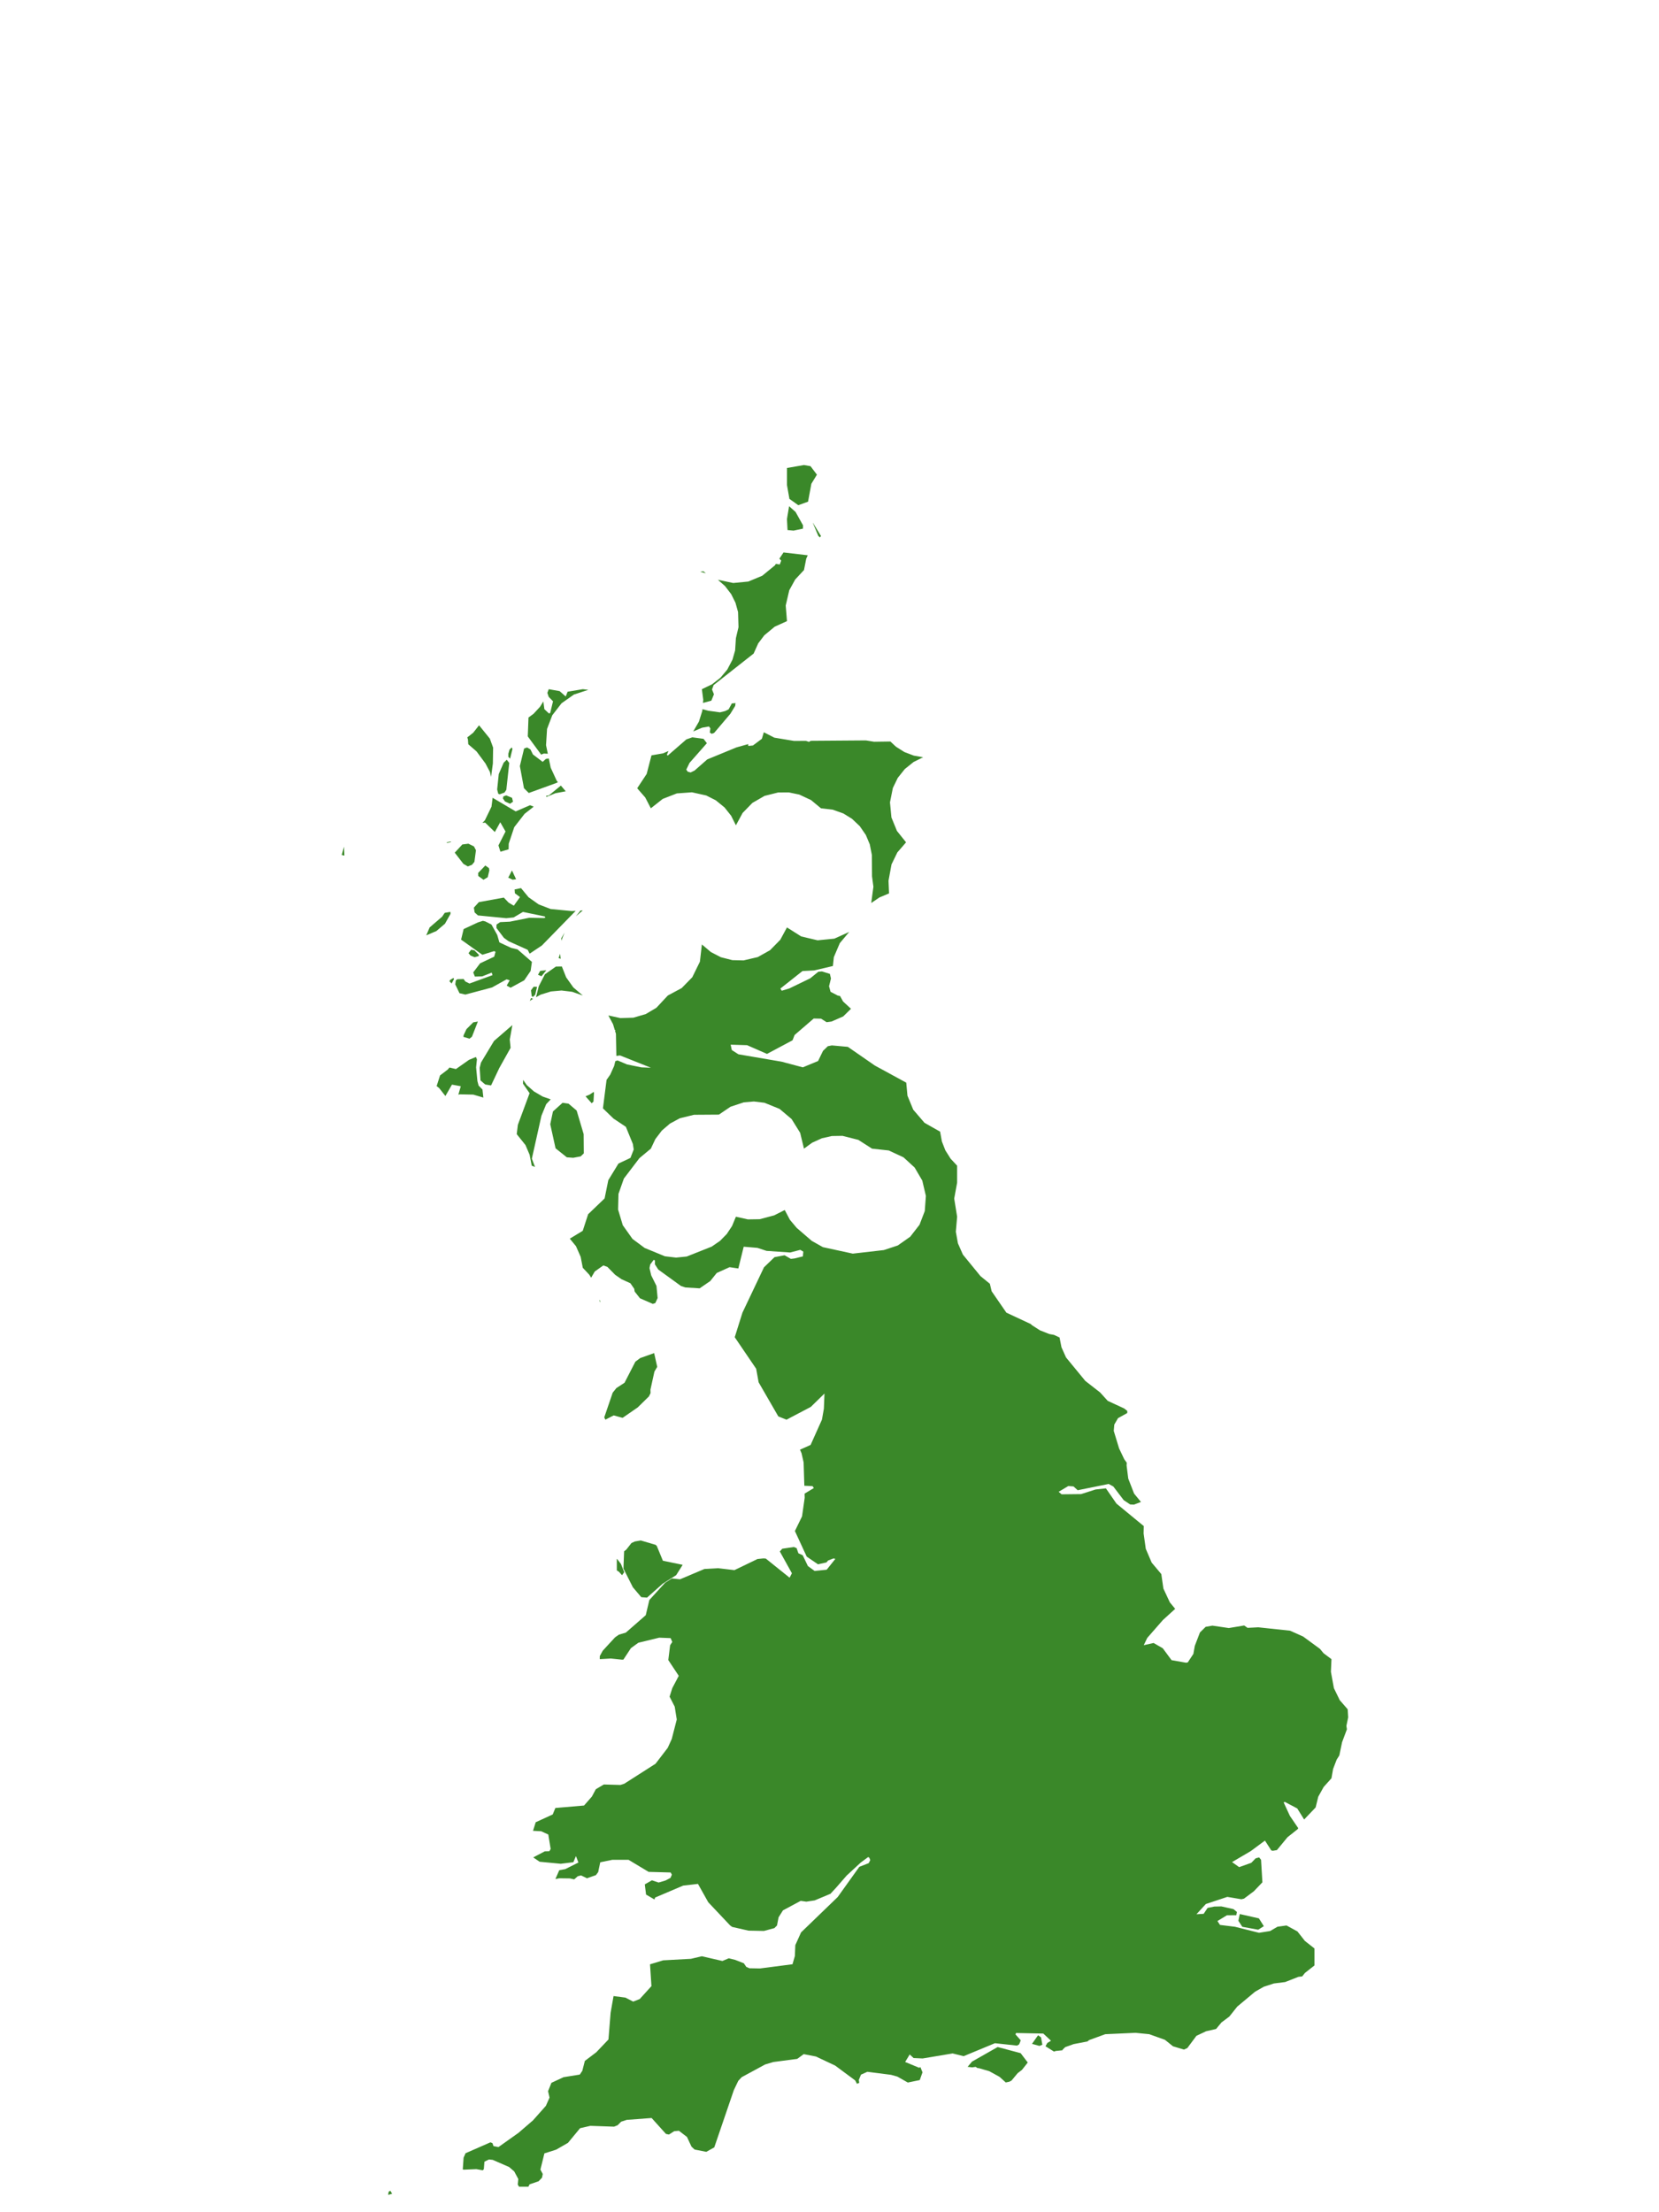 <?xml version="1.0" encoding="UTF-8"?>
<svg xmlns="http://www.w3.org/2000/svg" xmlns:xlink="http://www.w3.org/1999/xlink" width="378pt" height="504pt" viewBox="0 0 378 504" version="1.1">
<g id="data">
<rect x="0" y="0" width="378" height="504" style="fill:rgb(100%,100%,100%);fill-opacity:1;stroke:none;"/>
<path style=" stroke:none;fill-rule:nonzero;fill:rgb(100%,100%,100%);fill-opacity:1;" d="M 53.309 504 L 324.691 504 L 324.691 0 L 53.309 0 Z M 53.309 504 "/>
<path style=" stroke:none;fill-rule:nonzero;fill:rgb(22.745%,53.333%,16.078%);fill-opacity:1;" d="M 106.469 168 L 107.816 166.938 L 109.152 165.238 L 111.609 168.273 L 112.355 170.324 L 112.301 173.941 L 111.887 176.992 L 111.633 175.871 L 110.617 173.945 L 108.578 171.191 L 106.695 169.559 L 106.617 168.461 Z M 120.414 163.473 L 121.559 162.629 L 123.043 161.027 L 123.797 159.809 L 124.035 161.566 L 125.066 162.535 L 125.355 162.453 L 126.004 159.773 L 125.02 158.758 L 124.715 157.855 L 125.031 157.016 L 127.512 157.457 L 128.898 158.676 L 129.332 157.59 L 132.785 157.016 L 134.051 157.16 L 130.766 158.234 L 127.945 160.227 L 125.832 162.961 L 124.645 166.07 L 124.414 169.773 L 124.82 171.723 L 123.91 171.676 L 123.301 171.918 L 120.254 167.773 Z M 125.047 172.816 L 125.473 174.891 L 126.848 177.875 L 127.117 178.188 L 126.824 178.363 L 120.484 180.664 L 119.383 179.57 L 118.449 174.531 L 119.414 170.535 L 120.098 170.289 L 120.859 170.738 L 121.43 171.887 L 123.645 173.57 L 124.391 172.891 Z M 127.758 178.938 L 128.906 180.277 L 126.543 180.719 L 124.512 181.562 L 124.438 181.293 L 125.035 181.238 L 127.738 179.023 Z M 121.598 183.781 L 119.527 185.41 L 117.172 188.445 L 115.914 192.207 L 115.883 193.496 L 114.023 194.043 L 113.57 192.609 L 115.184 189.438 L 113.98 187.324 L 112.75 189.559 L 110.543 187.414 L 109.922 187.484 L 110.477 186.891 L 111.984 183.785 L 112.242 181.754 L 117.5 184.859 L 120.773 183.445 Z M 116.652 198.312 L 117.59 200.309 L 116.805 200.418 L 115.805 199.949 Z M 118.715 202.336 L 120.434 204.418 L 122.73 206.043 L 125.473 207.098 L 130.281 207.562 L 131.172 207.512 L 123.477 215.398 L 120.676 217.27 L 120.23 216.391 L 115.879 214.434 L 114.812 213.664 L 113.113 211.414 L 113.133 210.633 L 113.969 210.082 L 116.168 209.98 L 120.586 209.094 L 123.988 209.156 L 124.258 209.051 L 124.117 208.789 L 119.156 207.758 L 117.031 209.016 L 115.344 209.188 L 108.898 208.555 L 108.145 207.871 L 107.969 206.789 L 109.109 205.527 L 114.793 204.496 L 115.883 205.637 L 117.07 206.344 L 118.48 204.379 L 117.316 203.508 L 117.254 202.641 Z M 132.27 207.445 L 132.785 207.414 L 131.207 208.762 Z M 128.637 212.457 L 127.957 214.18 L 127.93 214.395 L 127.875 213.785 Z M 127.605 217.293 L 127.754 218.438 L 127.281 218.266 Z M 128.02 220.191 L 128.996 222.664 L 130.637 224.965 L 132.785 226.801 L 130.363 225.957 L 127.945 225.664 L 125.52 225.883 L 123.195 226.602 L 122.125 227.199 L 122.762 224.691 L 124.16 221.969 L 126.66 220.211 Z M 121.477 227.562 L 121.07 227.789 L 120.73 228.086 L 120.977 227.387 Z M 116.773 233.551 L 116.719 233.68 L 116.152 236.828 L 116.336 238.727 L 113.762 243.328 L 111.887 247.293 L 110.551 247.07 L 109.477 246.145 L 109.293 243.285 L 109.586 242.09 L 112.562 237.156 L 116.605 233.66 Z M 119.199 246.023 L 120.012 247.203 L 121.648 248.648 L 123.645 249.82 L 125.477 250.461 L 124.449 251.559 L 123.367 254.191 L 121.184 263.965 L 121.898 265.859 L 121.152 265.57 L 120.672 263.082 L 119.727 260.867 L 117.738 258.391 L 117.992 256.27 L 120.664 249.059 L 119.164 246.891 Z M 133.414 249.766 L 134.312 249.398 L 135.285 248.762 L 135.34 249.004 L 135.223 250.969 L 134.812 251.348 Z M 138.203 246.027 L 139.039 244.832 L 139.934 242.848 L 140.195 241.758 L 140.711 241.594 L 142.887 242.512 L 146.156 243.176 L 148.301 243.254 L 141.262 240.453 L 140.441 240.562 L 140.438 240.562 L 140.34 235.531 L 140.141 234.867 L 140.238 234.648 L 140.086 234.695 L 139.684 233.352 L 138.617 231.344 L 141.367 231.949 L 144.309 231.855 L 147.133 231.031 L 149.555 229.598 L 152.168 226.801 L 155.32 225.109 L 157.73 222.648 L 159.473 219.098 L 159.922 215.168 L 161.977 216.906 L 164.254 218.082 L 166.863 218.746 L 169.422 218.805 L 172.664 218.047 L 175.453 216.48 L 177.785 214.105 L 179.309 211.293 L 182.551 213.344 L 186.289 214.227 L 190.109 213.848 L 193.492 212.316 L 191.348 214.871 L 189.988 218.059 L 189.773 220.082 L 185.52 221.086 L 182.848 221.227 L 177.805 225.219 L 178.117 225.715 L 179.844 225.195 L 184.609 222.887 L 186.457 221.387 L 187.289 221.316 L 189.086 221.875 L 189.332 222.922 L 188.898 224.691 L 189.238 225.953 L 190.898 226.824 L 191.402 226.914 L 192.086 228.152 L 193.895 229.828 L 192.117 231.57 L 189.461 232.73 L 188.344 232.883 L 187.07 232.078 L 185.406 232.043 L 181.047 235.801 L 180.578 237.004 L 174.762 240.109 L 170.215 238.117 L 166.48 238.004 L 166.738 239.223 L 168.246 240.195 L 178.062 241.875 L 182.922 243.168 L 186.398 241.73 L 187.52 239.418 L 188.617 238.355 L 189.539 238.172 L 193.184 238.5 L 199.34 242.762 L 206.488 246.656 L 206.488 246.66 L 206.762 249.617 L 208.074 252.809 L 210.648 255.809 L 214.199 257.816 L 214.609 260.059 L 215.391 262.066 L 216.605 263.996 L 218.078 265.57 L 218.078 269.445 L 217.414 273.066 L 218.078 277.199 L 217.785 280.625 L 218.262 283.262 L 219.395 285.832 L 223.398 290.73 L 225.539 292.473 L 225.945 294.184 L 229.305 299.062 L 234.855 301.652 L 235.156 301.934 L 236.973 303.094 L 239.094 303.93 L 240.148 304.121 L 241.414 304.711 L 241.855 306.945 L 242.891 309.258 L 247.285 314.609 L 250.664 317.242 L 252.391 319.148 L 256.121 320.875 L 256.848 321.438 L 256.848 321.922 L 254.738 323.094 L 253.891 324.555 L 253.766 325.996 L 254.984 329.992 L 256.16 332.453 L 256.73 333.25 L 256.691 333.855 L 257.07 336.859 L 258.398 340.273 L 259.965 342.184 L 258.379 342.789 L 257.508 342.754 L 256.035 341.773 L 253.664 338.656 L 252.602 338.082 L 245.551 339.512 L 244.59 338.645 L 243.406 338.559 L 241.211 339.871 L 241.887 340.445 L 246.324 340.395 L 249.617 339.344 L 251.977 339.082 L 254.383 342.559 L 260.535 347.621 L 260.609 347.664 L 260.57 349.363 L 261.062 352.859 L 262.406 356 L 264.602 358.617 L 265.078 361.914 L 266.543 365.051 L 267.762 366.539 L 264.953 369.094 L 261.395 373.164 L 260.602 374.816 L 262.844 374.312 L 264.938 375.52 L 266.938 378.227 L 270.219 378.805 L 270.625 378.746 L 271.91 376.797 L 272.234 374.961 L 273.406 371.914 L 274.707 370.633 L 276.242 370.363 L 279.98 370.91 L 283.484 370.328 L 284.254 370.867 L 286.703 370.742 L 293.949 371.516 L 296.914 372.844 L 300.75 375.652 L 301.562 376.641 L 303.371 378 L 303.246 380.879 L 303.926 384.605 L 305.258 387.336 L 307.066 389.422 L 307.18 391.25 L 306.777 393.191 L 306.891 393.977 L 305.789 396.918 L 305.164 399.926 L 304.559 400.887 L 303.742 403.016 L 303.371 405.137 L 301.594 407.117 L 300.363 409.332 L 299.766 411.777 L 297.145 414.531 L 295.578 412.012 L 292.742 410.516 L 292.48 410.637 L 293.898 413.703 L 295.816 416.523 L 295.617 416.77 L 293.355 418.566 L 290.938 421.5 L 290.004 421.656 L 289.66 421.574 L 288.215 419.332 L 284.977 421.73 L 280.719 424.23 L 282.34 425.379 L 285.105 424.398 L 286.098 423.375 L 286.895 423.164 L 287.328 423.711 L 287.633 428.844 L 285.688 430.875 L 283.441 432.559 L 282.844 432.699 L 279.645 432.16 L 274.75 433.781 L 272.609 436.117 L 274.254 436.016 L 275.152 434.668 L 276.684 434.363 L 278.285 434.328 L 281.055 434.949 L 281.828 435.59 L 281.691 436.328 L 279.555 436.348 L 277.391 437.656 L 277.969 438.547 L 281.383 438.965 L 286.863 440.34 L 289.395 439.938 L 291.074 438.957 L 293.133 438.672 L 295.617 440.031 L 297.32 442.199 L 299.492 443.906 L 299.492 447.785 L 297.32 449.492 L 296.707 450.273 L 295.84 450.375 L 292.828 451.559 L 290.234 451.887 L 287.945 452.633 L 285.965 453.762 L 281.902 457.156 L 280.109 459.414 L 278.301 460.773 L 277.086 462.25 L 274.789 462.777 L 272.598 463.816 L 270.539 466.59 L 269.762 466.949 L 267.262 466.195 L 265.422 464.719 L 261.855 463.441 L 258.723 463.129 L 251.836 463.441 L 248.156 464.781 L 247.766 465.098 L 244.629 465.699 L 242.703 466.391 L 242.113 466.965 L 242.086 467.109 L 240.582 467.258 L 240.141 467.398 L 238.211 466.188 L 238.633 465.438 L 239.469 464.934 L 237.715 463.297 L 231.496 463.172 L 231.379 463.496 L 232.574 464.836 L 232.215 465.75 L 231.738 466.043 L 226.691 465.496 L 219.566 468.449 L 217.055 467.824 L 210.223 468.969 L 208.164 468.875 L 207.273 468.059 L 206.238 469.77 L 209.43 471.09 L 209.715 470.938 L 210.188 472.129 L 209.566 473.891 L 206.844 474.453 L 204.453 473.098 L 203.016 472.699 L 197.625 472.008 L 196.176 472.656 L 195.68 473.863 L 195.781 474.523 L 195.258 474.742 L 194.852 473.973 L 190.289 470.59 L 185.898 468.52 L 183.121 467.984 L 181.648 469.066 L 176.207 469.781 L 174.34 470.336 L 168.992 473.234 L 168.215 474.07 L 167.203 476.18 L 162.746 489.227 L 160.93 490.242 L 158.27 489.723 L 157.555 489.059 L 156.527 486.852 L 154.684 485.438 L 153.613 485.543 L 152.418 486.301 L 151.738 486.164 L 148.469 482.535 L 142.797 482.961 L 141.527 483.375 L 140.734 484.176 L 139.91 484.508 L 134.508 484.32 L 132.168 484.859 L 129.414 488.195 L 126.715 489.746 L 124.039 490.598 L 123.133 494.289 L 123.664 495.293 L 123.496 496.125 L 122.723 496.945 L 120.66 497.648 L 120.395 498.184 L 118.254 498.184 L 117.969 497.691 L 118.094 496.438 L 117.156 494.691 L 115.984 493.691 L 112.254 492.07 L 111.41 491.984 L 110.375 492.488 L 110.242 494.184 L 110.008 494.453 L 108.527 494.184 L 105.645 494.309 L 105.441 494.242 L 105.629 491.574 L 106.074 490.562 L 111.738 488.078 L 112.199 488.254 L 112.445 488.938 L 113.574 489.156 L 118.145 485.91 L 121.426 483.086 L 124.375 479.77 L 125.211 477.887 L 124.875 476.422 L 125.641 474.52 L 128.387 473.238 L 132.105 472.641 L 132.68 471.785 L 133.258 469.527 L 135.859 467.562 L 138.637 464.641 L 139.129 458.543 L 139.797 454.754 L 142.492 455.105 L 144.27 456.016 L 145.762 455.43 L 148.43 452.488 L 148.105 447.52 L 151.105 446.613 L 157.422 446.27 L 159.91 445.684 L 164.598 446.762 L 166.047 446.148 L 167.527 446.516 L 169.484 447.285 L 170.039 448.109 L 170.758 448.422 L 173.156 448.465 L 180.57 447.504 L 181.109 445.633 L 181.211 443.156 L 182.52 440.25 L 190.867 432.195 L 195.793 425.312 L 197.93 424.473 L 198.285 423.781 L 198.07 423.238 L 197.812 423.082 L 196.094 424.355 L 192.906 427.301 L 190.57 429.988 L 189.223 431.449 L 185.629 432.957 L 183.715 433.246 L 182.441 433.062 L 178.395 435.23 L 177.398 436.809 L 177.039 438.672 L 176.445 439.273 L 174.059 439.918 L 170.559 439.852 L 166.82 439 L 166.348 438.652 L 161.371 433.375 L 159.031 429.199 L 155.656 429.59 L 149.27 432.309 L 149.113 432.746 L 147.203 431.633 L 146.918 429.309 L 148.539 428.379 L 150.066 428.891 L 151.641 428.422 L 152.766 427.832 L 153.086 427.098 L 152.809 426.598 L 147.785 426.461 L 143.211 423.711 L 139.504 423.715 L 136.766 424.277 L 136.293 426.516 L 135.777 427.203 L 133.742 427.918 L 132.395 427.266 L 131.648 427.453 L 130.824 428.172 L 129.863 427.953 L 127.422 427.922 L 126.547 428.098 L 127.426 426.082 L 128.797 425.832 L 131.793 424.328 L 131.227 422.867 L 130.641 424.258 L 127.77 424.613 L 122.949 424.152 L 121.496 423.164 L 124.125 421.781 L 125.168 421.754 L 125.465 421.238 L 124.93 417.953 L 123.328 417.211 L 121.445 417.105 L 122.062 415.152 L 125.934 413.379 L 126.539 411.906 L 133.074 411.344 L 134.871 409.289 L 135.754 407.633 L 137.586 406.551 L 141.359 406.66 L 142.219 406.391 L 149.359 401.828 L 152.137 398.207 L 153.055 396.195 L 154.199 391.746 L 153.734 388.82 L 152.566 386.543 L 153.18 384.598 L 154.652 381.797 L 152.27 378.203 L 152.684 374.836 L 153.176 374.082 L 152.805 373.207 L 150.203 373.105 L 145.449 374.258 L 143.758 375.484 L 142.039 378.098 L 141.719 378.117 L 139.164 377.852 L 136.66 378 L 136.66 377.305 L 137.34 376.066 L 140.148 373.02 L 141.023 372.414 L 142.59 371.953 L 147.133 367.984 L 147.953 364.523 L 151.551 360.582 L 153.094 359.609 L 154.941 359.809 L 160.492 357.457 L 163.645 357.281 L 167.34 357.715 L 172.598 355.18 L 173.934 355.047 L 174.484 355.082 L 179.91 359.441 L 180.434 358.43 L 177.68 353.461 L 178.242 352.836 L 180.867 352.449 L 181.504 352.695 L 181.914 353.875 L 182.898 354.332 L 184.078 356.789 L 185.613 357.902 L 188.359 357.621 L 190.336 355.148 L 189.906 355.051 L 188.668 355.527 L 188.312 355.957 L 186.379 356.387 L 183.812 354.641 L 181.117 348.809 L 182.742 345.473 L 183.348 341.23 L 183.32 340.348 L 183.371 340.258 L 185.43 339.016 L 185.141 338.578 L 183.266 338.488 L 183.105 333.18 L 182.621 331.059 L 182.277 330.277 L 184.695 329.191 L 187.281 323.422 L 187.719 320.934 L 187.855 317.484 L 184.742 320.527 L 179.199 323.441 L 177.336 322.691 L 172.852 314.926 L 172.289 311.832 L 167.406 304.652 L 169.164 299.059 L 174.074 288.723 L 176.465 286.418 L 178.758 285.98 L 180.191 286.805 L 181.016 286.711 L 182.934 286.238 L 183.031 285.16 L 182.344 284.746 L 180.035 285.352 L 174.656 284.98 L 172.566 284.293 L 169.453 284.031 L 168.227 288.992 L 166.234 288.695 L 163.312 290.012 L 161.832 291.855 L 159.41 293.516 L 156.156 293.312 L 155.16 292.984 L 149.984 289.23 L 149.215 288.043 L 149.23 287.168 L 148.945 287.023 L 148.156 288.078 L 147.988 288.91 L 148.375 290.555 L 149.574 292.961 L 149.84 295.727 L 149.309 296.871 L 148.746 297.059 L 145.816 295.781 L 144.602 294.238 L 144.508 293.621 L 143.633 292.355 L 141.613 291.438 L 140.164 290.434 L 138.398 288.637 L 137.465 288.297 L 135.512 289.684 L 134.691 291.094 L 134.258 290.402 L 132.785 288.832 L 132.305 286.344 L 131.234 283.91 L 129.828 282.199 L 132.777 280.41 L 134.004 276.633 L 137.758 273.035 L 138.602 268.871 L 140.918 265.086 L 143.645 263.801 L 144.391 261.887 L 144.195 260.621 L 142.602 256.719 L 139.777 254.832 L 137.379 252.512 Z M 148.293 261.691 L 145.691 263.855 L 142.148 268.504 L 140.918 272 L 140.832 275.582 L 141.898 279.133 L 144.117 282.262 L 146.891 284.32 L 151.5 286.215 L 154.043 286.512 L 156.465 286.27 L 162.164 284.008 L 164.062 282.699 L 165.586 281.145 L 166.793 279.328 L 167.676 277.199 L 170.406 277.809 L 173.078 277.766 L 176.375 276.898 L 178.801 275.672 L 179.977 277.898 L 181.516 279.734 L 184.957 282.703 L 187.496 284.133 L 194.305 285.609 L 201.387 284.797 L 204.555 283.75 L 207.387 281.762 L 209.512 279.027 L 210.707 275.914 L 210.961 272.461 L 210.141 268.965 L 208.398 265.992 L 205.855 263.664 L 202.496 262.105 L 198.691 261.691 L 195.566 259.691 L 191.965 258.777 L 189.527 258.816 L 187.273 259.324 L 185.051 260.332 L 183.184 261.691 L 182.316 258.09 L 180.363 254.945 L 177.625 252.637 L 174.195 251.242 L 171.777 250.949 L 169.48 251.141 L 166.445 252.145 L 163.801 253.938 L 158.133 253.977 L 154.906 254.766 L 152.652 255.98 L 150.809 257.562 L 149.332 259.496 Z M 232.859 471.562 L 231.871 472.32 L 230.465 474.012 L 229.961 474.27 L 229.16 474.434 L 227.727 473.148 L 225.398 471.867 L 223.086 471.195 L 222.703 471.148 L 222.297 470.887 L 221.496 471 L 220.469 470.875 L 221.477 469.684 L 227.316 466.367 L 232.551 467.762 L 234.172 469.895 Z M 140.539 357.781 L 140.539 355.168 L 140.598 355.164 L 141.484 356.312 L 142.227 358.188 L 141.734 358.875 L 141.004 358.07 Z M 142.203 353.43 L 142.707 353.031 L 143.883 351.535 L 144.664 351.184 L 146.004 350.957 L 149.391 351.957 L 149.652 352.215 L 151.039 355.578 L 155.547 356.504 L 154.066 358.859 L 150.984 360.816 L 147.426 363.977 L 146.109 363.875 L 144.195 361.613 L 142.051 357.363 Z M 149.746 311.406 L 149.109 312.484 L 148.203 316.59 L 148.227 317.395 L 147.848 318.148 L 145.312 320.637 L 141.859 323.02 L 139.824 322.465 L 137.934 323.434 L 137.676 322.922 L 139.598 317.293 L 140.441 316.238 L 142.301 315.023 L 144.766 310.23 L 145.863 309.406 L 149.047 308.27 Z M 136.77 296.641 L 136.66 296.586 L 136.582 296.141 L 136.734 296.309 Z M 110.133 250.059 L 107.836 249.379 L 104.758 249.316 L 104.434 249.398 L 104.988 247.473 L 102.98 247.105 L 101.484 249.703 L 100.062 247.891 L 99.484 247.438 L 100.266 245.008 L 102.02 243.668 L 102.395 243.23 L 102.445 243.215 L 103.883 243.559 L 106.871 241.457 L 108.434 240.809 L 108.668 241.336 L 108.48 243.176 L 108.777 246.293 L 109.047 247.32 L 109.93 248.227 Z M 105.594 236.227 L 105.629 235.863 L 106.281 234.465 L 107.84 232.91 L 108.883 232.734 L 107.535 236.188 L 106.977 236.633 Z M 102.902 224.066 L 102.398 223.547 L 102.59 223.23 L 103.305 222.809 L 103.461 223.023 Z M 97.121 213.098 L 97.891 211.293 L 100.742 208.844 L 101.305 208 L 101.352 207.965 L 102.617 207.75 L 102.652 208.195 L 101.387 210.445 L 99.426 212.117 Z M 101.852 192.031 L 101.77 191.906 L 102.578 191.723 L 102.836 191.832 Z M 186.133 108.141 L 184.867 110.219 L 184.113 114.293 L 181.887 115.098 L 179.867 113.656 L 179.309 110.492 L 179.309 106.617 L 183.184 105.949 L 184.672 106.207 Z M 185.223 119.105 L 187.062 122.125 L 186.805 122.434 L 186.438 122.07 L 185.203 119.125 Z M 184.043 126.508 L 183.703 127.27 L 183.184 129.875 L 181.184 132.023 L 179.832 134.48 L 179.023 137.953 L 179.309 141.508 L 176.512 142.777 L 174.148 144.738 L 172.758 146.574 L 171.715 148.898 L 162.602 156.074 L 162.234 157.082 L 162.672 158.176 L 162.078 159.633 L 160.172 160.148 L 160.234 159.422 L 159.922 157.016 L 162.227 155.906 L 164.145 154.41 L 165.707 152.547 L 166.895 150.281 L 167.496 148.191 L 167.676 145.383 L 168.266 142.887 L 168.164 139.43 L 167.578 137.324 L 166.609 135.371 L 165.203 133.535 L 163.57 132.09 L 167.066 132.824 L 170.496 132.492 L 173.68 131.168 L 176.543 128.82 L 176.781 128.465 L 177.664 128.609 L 178 127.715 L 177.574 127.285 L 178.527 125.859 Z M 174.035 166.828 L 176.426 168.055 L 180.934 168.805 L 183.621 168.785 L 184.32 169.012 L 184.738 168.777 L 197.289 168.684 L 199.164 168.988 L 202.875 168.934 L 204.141 170.117 L 206.07 171.336 L 208.203 172.148 L 210.324 172.523 L 208.145 173.609 L 206.148 175.219 L 204.551 177.223 L 203.434 179.527 L 202.781 182.793 L 203.109 186.23 L 204.367 189.309 L 206.445 191.906 L 204.457 194.203 L 203.129 196.934 L 202.445 200.66 L 202.57 203.539 L 200.375 204.461 L 198.508 205.727 L 199.004 202.02 L 198.691 199.66 L 198.648 194.758 L 198.176 192.363 L 197.281 190.23 L 195.898 188.223 L 194.125 186.543 L 192.156 185.328 L 189.738 184.465 L 187.062 184.152 L 184.793 182.277 L 182.125 181.027 L 179.742 180.531 L 177.305 180.543 L 174.203 181.324 L 171.43 182.922 L 169.199 185.215 L 167.676 188.031 L 166.59 185.852 L 165.074 183.945 L 163.086 182.328 L 160.914 181.23 L 157.664 180.508 L 154.219 180.758 L 151 182.012 L 148.293 184.152 L 147.016 181.684 L 145.184 179.586 L 147.344 176.32 L 148.438 172.09 L 151.07 171.633 L 152.316 171.098 L 151.949 171.945 L 152.141 172.145 L 156.391 168.453 L 157.75 167.98 L 160.301 168.324 L 161.059 169.32 L 157.109 173.805 L 156.367 175.34 L 156.707 175.816 L 157.367 175.984 L 158.262 175.543 L 161.141 173.016 L 167.809 170.273 L 170.48 169.527 L 170.492 169.949 L 171.555 169.84 L 173.59 168.316 Z M 157.91 166.664 L 157.973 166.605 L 159.25 164.398 L 160.016 161.961 L 160.051 161.566 L 161.363 161.918 L 164.043 162.293 L 165.242 161.992 L 166.016 161.605 L 166.75 160.258 L 167.59 160.184 L 167.508 160.828 L 166.418 162.609 L 162.723 166.969 L 162.176 167.184 L 161.727 166.895 L 161.859 165.949 L 161.531 165.508 L 159.984 165.785 Z M 179.438 120.762 L 179.309 118.246 L 179.793 115.328 L 181.27 116.637 L 182.969 119.688 L 182.941 120.441 L 180.816 120.887 Z M 160.25 130.141 L 160.828 130.605 L 159.555 130.262 Z M 77.871 194.785 L 78.375 192.926 L 78.383 192.914 L 78.473 194.926 Z M 286.68 439.637 L 283.059 438.977 L 282.164 437.605 L 282.484 436.07 L 286.84 437.055 L 287.961 438.832 Z M 236.836 466.113 L 235.137 465.645 L 236.523 463.684 L 237.195 464.164 L 237.5 465.84 Z M 88.43 500.047 L 88.566 499.309 L 88.941 499.117 L 89.344 499.789 Z M 116.219 172.84 L 115.832 172.434 L 115.832 171.711 L 116.086 170.789 L 116.594 170.277 L 116.766 170.625 Z M 113.875 180.957 L 113.531 180.855 L 113.277 179.863 L 113.641 176.352 L 114.758 173.766 L 115.465 173.086 L 116.031 173.816 L 115.367 179.941 L 114.945 180.566 Z M 116.207 183.113 L 115.062 182.59 L 114.594 181.914 L 114.695 181.441 L 115.344 181.215 L 116.664 181.758 L 116.887 182.648 Z M 106.598 197.398 L 105.582 196.805 L 103.613 194.262 L 105.344 192.391 L 106.723 192.215 L 107.992 192.836 L 108.445 193.703 L 108.094 196.352 L 107.547 197.016 Z M 110.16 200.434 L 108.973 199.578 L 108.938 198.891 L 110.578 197.18 L 111.398 197.77 L 111.5 198.266 L 111.129 199.855 Z M 110.594 209.93 L 111.977 210.637 L 113.289 212.988 L 113.785 214.699 L 116.457 215.945 L 117.93 216.301 L 121.195 219.145 L 120.902 221.207 L 119.445 223.34 L 116.336 225.031 L 115.453 224.539 L 116.137 223.34 L 115.426 223.117 L 112.109 224.969 L 106.027 226.586 L 104.691 226.273 L 103.734 224.277 L 103.852 223.371 L 104.191 223.094 L 105.629 223.051 L 106.039 223.617 L 106.973 224.074 L 112.215 222.164 L 112.035 221.59 L 109.863 222.445 L 108.199 222.488 L 107.824 221.539 L 109.387 219.473 L 112.602 217.957 L 112.906 216.82 L 112.555 216.699 L 109.906 217.52 L 105.059 214.074 L 105.637 211.668 L 108.914 210.141 L 110.031 209.789 Z M 108.137 218.074 L 107.207 217.691 L 106.754 217.16 L 107.336 216.379 L 108.086 216.508 L 109.105 217.52 L 109.07 217.82 Z M 123.379 222.418 L 122.582 222.078 L 123.082 221.191 L 124.477 221.047 Z M 121.453 227.109 L 121.152 226.973 L 120.984 225.621 L 121.594 224.801 L 122.367 224.816 L 121.953 226.621 Z M 130.613 263.773 L 129.152 263.668 L 126.582 261.613 L 125.375 256.129 L 125.988 253.219 L 128.18 251.246 L 129.539 251.441 L 131.391 253.016 L 132.984 258.383 L 133.02 262.766 L 132.309 263.453 Z M 130.613 263.773 "/>
</g>
</svg>
